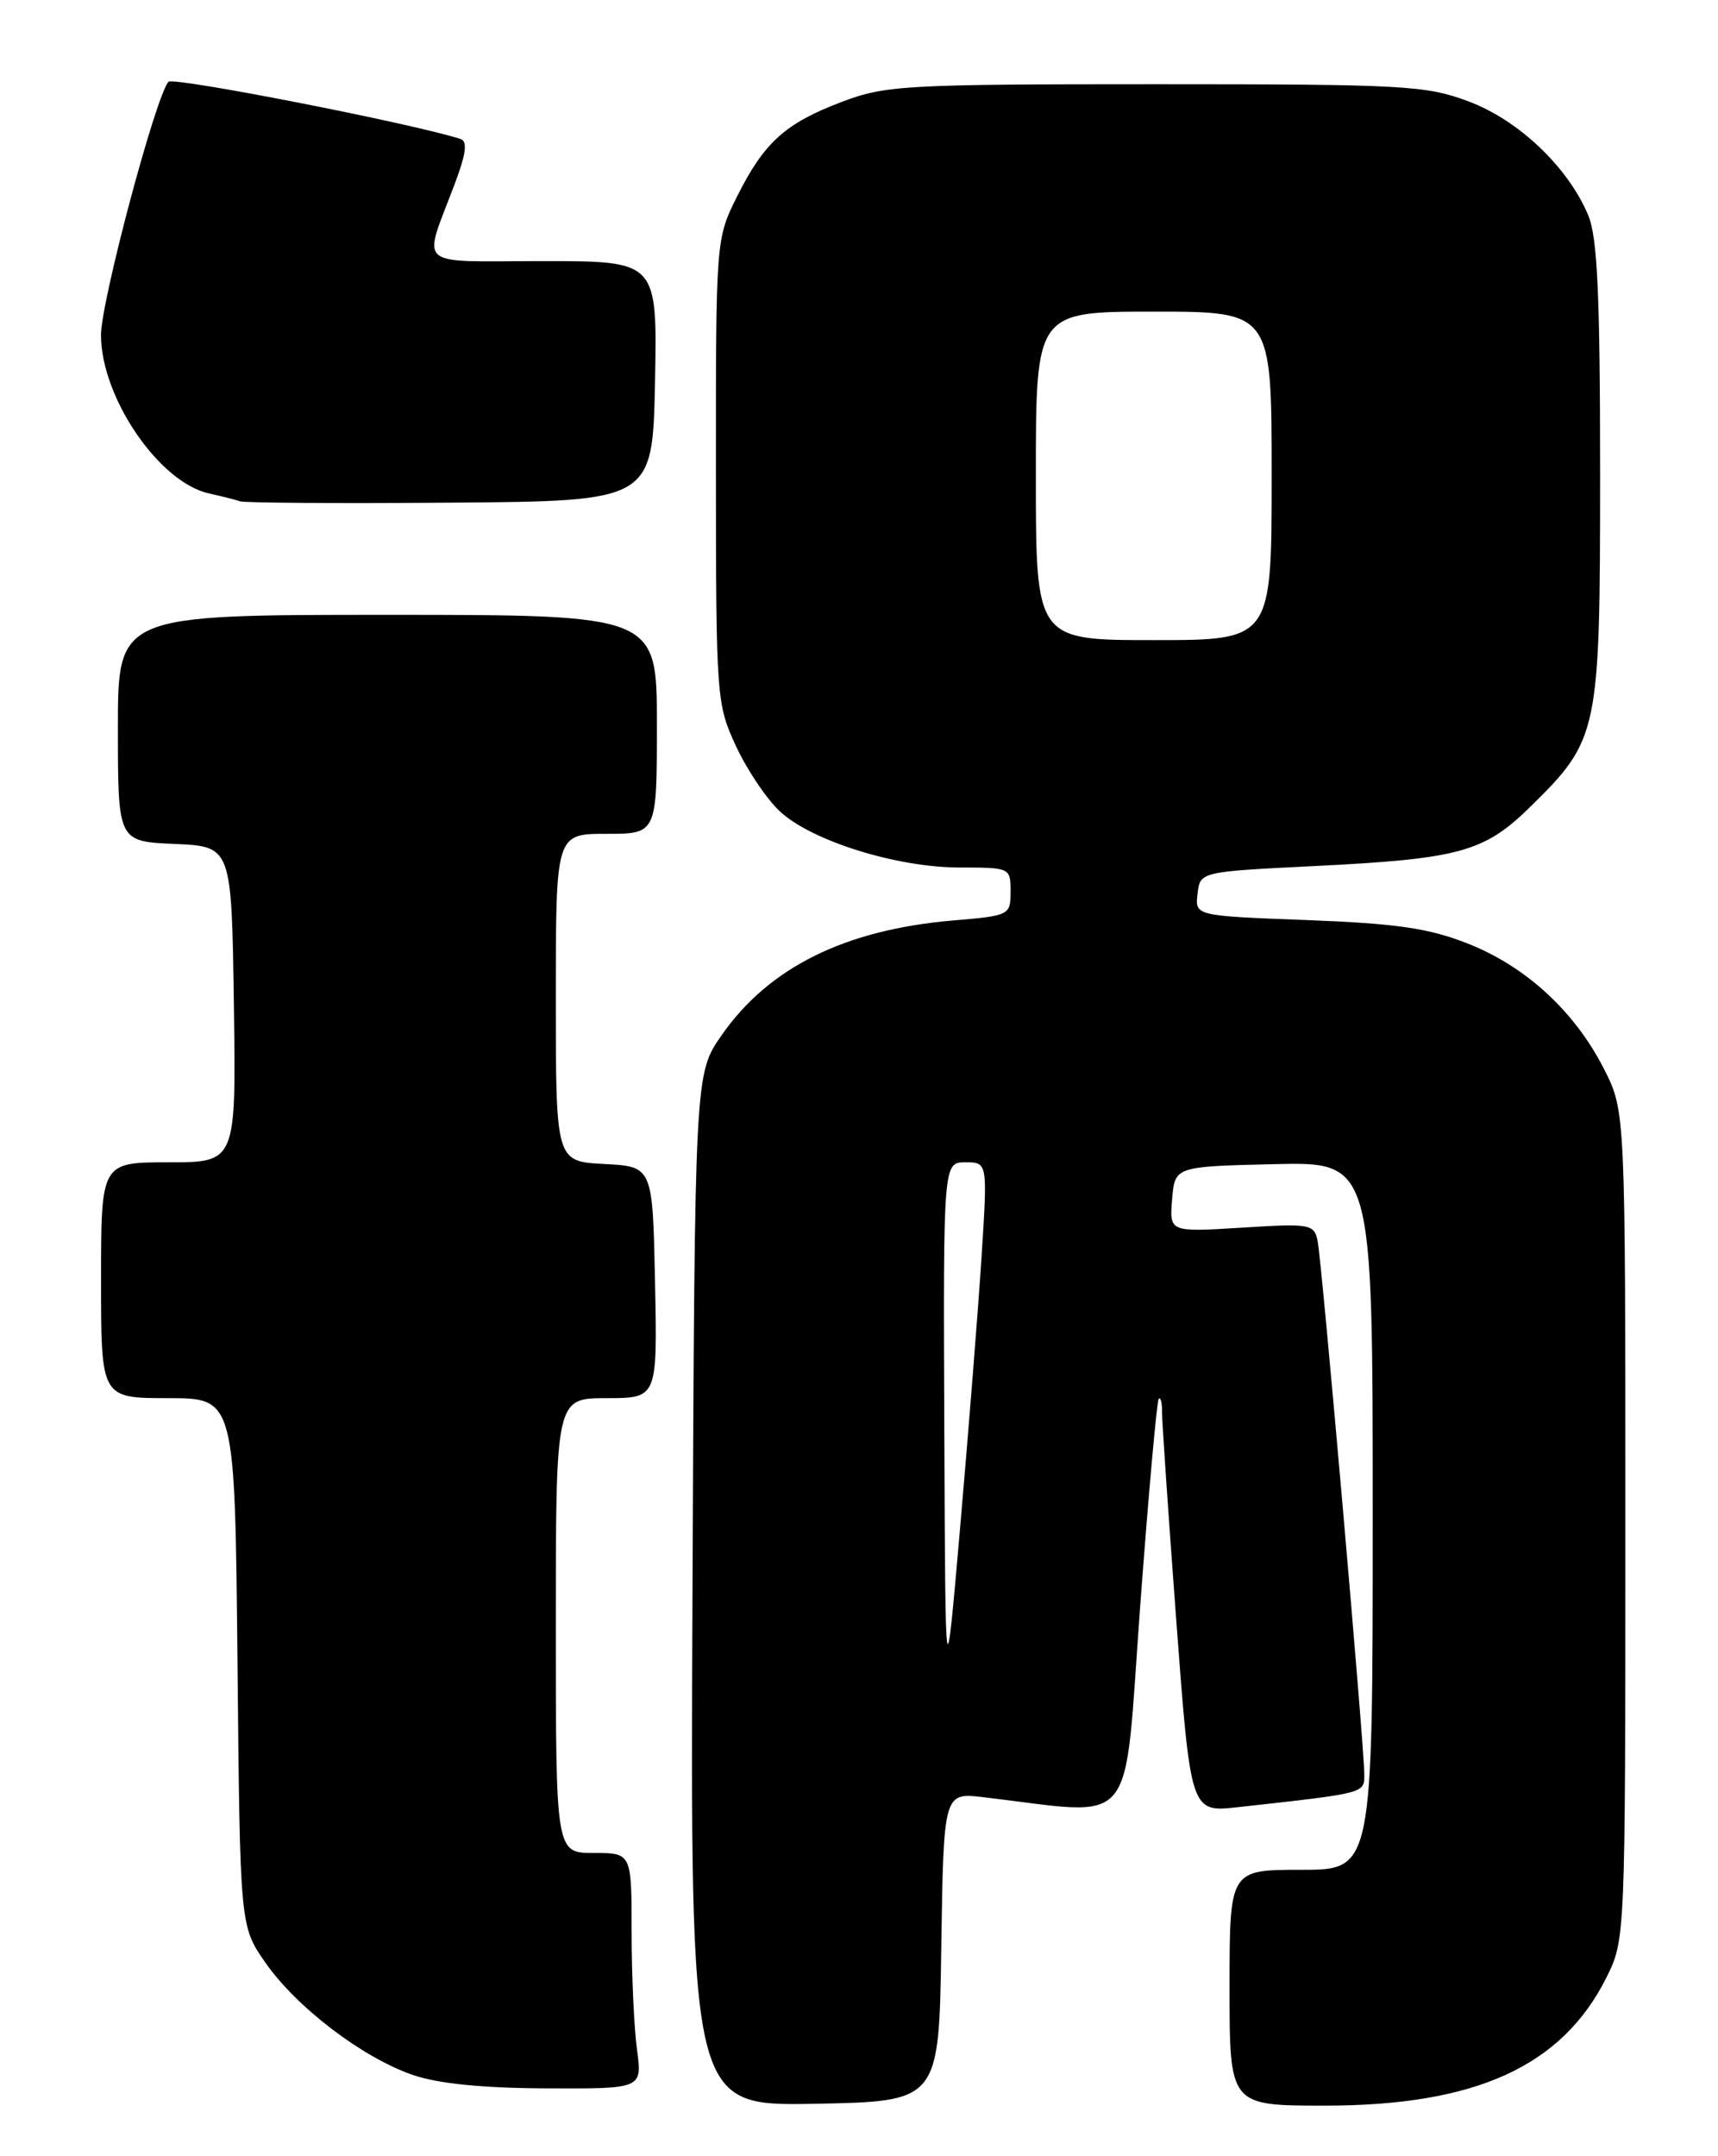 <?xml version="1.0" encoding="UTF-8" standalone="no"?>
<!DOCTYPE svg PUBLIC "-//W3C//DTD SVG 1.1//EN" "http://www.w3.org/Graphics/SVG/1.1/DTD/svg11.dtd" >
<svg xmlns="http://www.w3.org/2000/svg" xmlns:xlink="http://www.w3.org/1999/xlink" version="1.1" viewBox="0 0 204 256">
 <g >
 <path fill="currentColor"
d=" M 111.77 231.16 C 112.05 212.82 112.05 212.82 116.77 213.38 C 135.28 215.55 133.39 217.85 135.38 190.82 C 136.37 177.45 137.37 166.31 137.59 166.08 C 137.82 165.85 137.99 166.53 137.98 167.58 C 137.97 168.64 138.73 179.78 139.67 192.34 C 141.38 215.18 141.38 215.18 146.94 214.57 C 162.23 212.88 162.00 212.94 162.00 210.67 C 162.00 207.35 156.96 149.78 156.46 147.36 C 156.04 145.32 155.61 145.25 147.44 145.76 C 138.86 146.29 138.86 146.29 139.18 142.40 C 139.50 138.50 139.50 138.50 151.25 138.22 C 163.00 137.94 163.00 137.94 163.00 179.97 C 163.00 222.00 163.00 222.00 154.50 222.00 C 146.00 222.00 146.00 222.00 146.00 236.00 C 146.00 250.00 146.00 250.00 157.31 250.00 C 175.24 250.00 185.48 245.34 190.76 234.77 C 192.99 230.30 193.00 230.05 193.00 181.11 C 193.00 131.93 193.00 131.93 190.47 126.93 C 187.00 120.10 181.20 114.75 174.29 112.03 C 169.65 110.20 165.85 109.65 155.20 109.24 C 141.89 108.74 141.89 108.74 142.20 106.12 C 142.50 103.50 142.50 103.50 156.00 102.83 C 173.26 101.98 176.23 101.17 181.66 95.84 C 189.85 87.80 190.00 87.11 190.00 56.15 C 190.00 35.06 189.68 28.18 188.60 25.58 C 186.21 19.86 180.34 14.27 174.38 12.04 C 169.31 10.14 166.70 10.00 137.21 10.00 C 107.53 10.00 105.15 10.13 100.00 12.08 C 93.23 14.64 90.73 16.90 87.50 23.37 C 85.01 28.37 85.00 28.54 85.01 55.95 C 85.02 82.85 85.08 83.62 87.40 88.60 C 88.70 91.41 91.05 94.89 92.61 96.34 C 96.39 99.85 106.50 103.00 113.96 103.00 C 119.94 103.00 120.00 103.03 120.00 105.85 C 120.00 108.66 119.87 108.72 113.25 109.28 C 100.34 110.37 91.29 114.85 85.66 122.95 C 82.50 127.50 82.50 127.50 82.23 188.78 C 81.96 250.05 81.96 250.05 96.73 249.78 C 111.50 249.50 111.50 249.50 111.77 231.16 Z  M 75.64 243.36 C 75.29 240.81 75.00 234.51 75.00 229.36 C 75.00 220.00 75.00 220.00 70.50 220.00 C 66.00 220.00 66.00 220.00 66.00 193.00 C 66.00 166.00 66.00 166.00 72.03 166.00 C 78.06 166.00 78.06 166.00 77.78 152.25 C 77.50 138.50 77.50 138.50 71.75 138.20 C 66.00 137.90 66.00 137.90 66.00 118.45 C 66.00 99.00 66.00 99.00 72.00 99.00 C 78.00 99.00 78.00 99.00 78.00 86.00 C 78.00 73.00 78.00 73.00 46.00 73.00 C 14.00 73.00 14.00 73.00 14.00 86.45 C 14.00 99.91 14.00 99.91 20.75 100.20 C 27.50 100.50 27.50 100.50 27.77 119.25 C 28.04 138.00 28.04 138.00 20.02 138.00 C 12.00 138.00 12.00 138.00 12.00 152.00 C 12.00 166.00 12.00 166.00 19.95 166.00 C 27.89 166.00 27.89 166.00 28.20 197.34 C 28.50 228.68 28.50 228.68 31.49 232.99 C 35.18 238.30 43.02 244.29 49.00 246.35 C 52.00 247.39 57.31 247.92 64.89 247.95 C 76.27 248.00 76.27 248.00 75.64 243.36 Z  M 77.78 45.25 C 78.05 31.00 78.05 31.00 64.46 31.00 C 49.01 31.00 50.17 32.04 54.05 21.69 C 55.35 18.22 55.53 16.77 54.68 16.50 C 49.07 14.68 20.53 9.09 20.00 9.71 C 18.46 11.50 11.99 35.82 11.99 39.79 C 12.01 47.20 18.89 57.28 24.83 58.59 C 26.30 58.91 27.95 59.33 28.50 59.52 C 29.05 59.71 40.30 59.78 53.50 59.68 C 77.50 59.50 77.50 59.50 77.78 45.25 Z  M 112.13 169.75 C 112.00 138.00 112.00 138.00 114.64 138.00 C 117.27 138.00 117.27 138.00 116.55 149.25 C 116.15 155.44 115.02 169.72 114.04 181.00 C 112.26 201.50 112.26 201.50 112.13 169.75 Z  M 123.00 56.50 C 123.00 37.00 123.00 37.00 137.00 37.00 C 151.00 37.00 151.00 37.00 151.00 56.50 C 151.00 76.00 151.00 76.00 137.00 76.00 C 123.00 76.00 123.00 76.00 123.00 56.50 Z "/>
</g>
</svg>